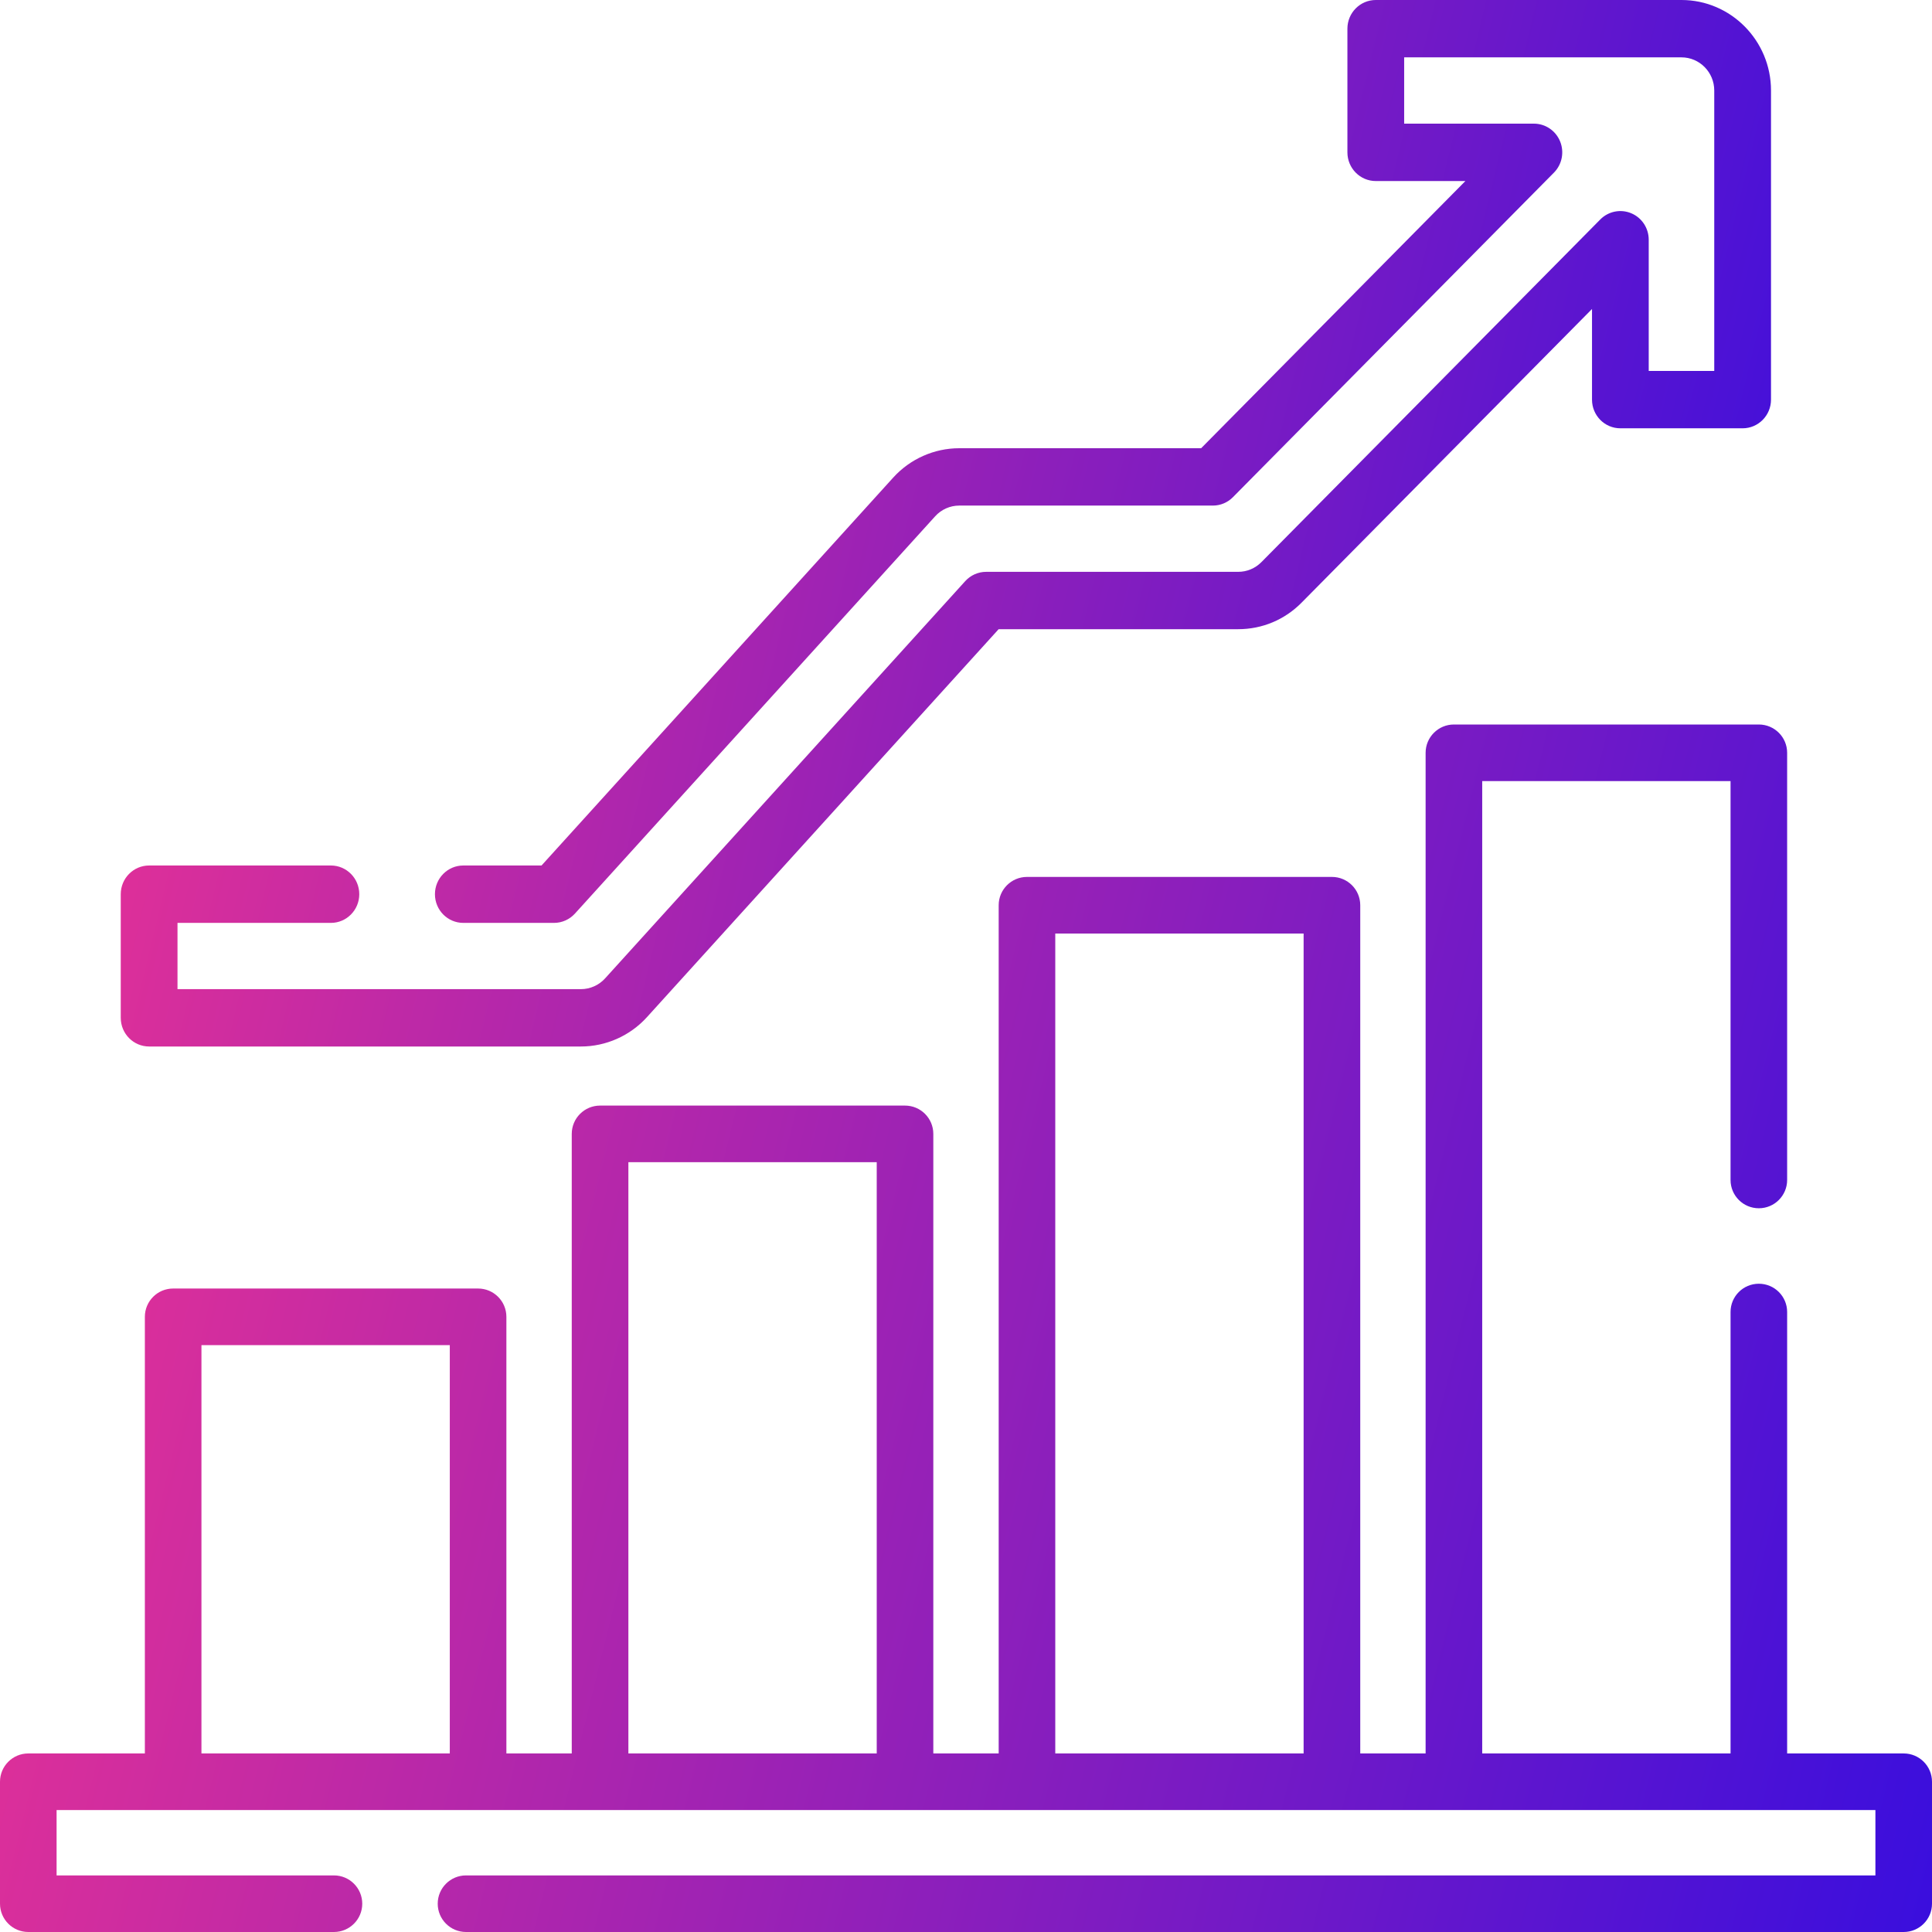 <?xml version="1.0" encoding="UTF-8"?>
<svg width="48px" height="48px" viewBox="0 0 48 48" version="1.1" xmlns="http://www.w3.org/2000/svg" xmlns:xlink="http://www.w3.org/1999/xlink">
    <title>growth</title>
    <defs>
        <linearGradient x1="0%" y1="30.469%" x2="114.111%" y2="47.849%" id="linearGradient-1">
            <stop stop-color="#EA3294" offset="0%"></stop>
            <stop stop-color="#2F0CE2" offset="100%"></stop>
        </linearGradient>
        <linearGradient x1="0%" y1="29.893%" x2="114.111%" y2="47.786%" id="linearGradient-2">
            <stop stop-color="#EA3294" offset="0%"></stop>
            <stop stop-color="#2F0CE2" offset="100%"></stop>
        </linearGradient>
    </defs>
    <g id="Home-v3" stroke="none" stroke-width="1" fill="currentColor" fill-rule="evenodd">
        <g id="Desktop:-Home-OCT-2020" transform="translate(-843, -533)" fill-rule="nonzero">
            <g id="growth" transform="translate(843, 533)">
                <path d="M47.297,43.564 L44.401,43.564 L44.401,32.596 C44.401,32.208 44.086,31.894 43.698,31.894 C43.309,31.894 42.995,32.208 42.995,32.596 L42.995,43.564 L36.825,43.564 L36.825,19.406 L42.995,19.406 L42.995,29.316 C42.995,29.704 43.309,30.019 43.698,30.019 C44.086,30.019 44.401,29.704 44.401,29.316 L44.401,18.703 C44.401,18.315 44.086,18 43.698,18 L36.122,18 C35.734,18 35.419,18.315 35.419,18.703 L35.419,43.564 L33.795,43.564 L33.795,22.49 C33.795,22.102 33.48,21.787 33.092,21.787 L25.515,21.787 C25.127,21.787 24.812,22.102 24.812,22.49 L24.812,43.564 L23.188,43.564 L23.188,28.171 C23.188,27.783 22.873,27.468 22.485,27.468 L14.909,27.468 C14.52,27.468 14.205,27.783 14.205,28.171 L14.205,43.564 L12.581,43.564 L12.581,32.716 C12.581,32.328 12.266,32.013 11.878,32.013 L4.302,32.013 C3.913,32.013 3.599,32.328 3.599,32.716 L3.599,43.564 L0.703,43.564 C0.315,43.564 0,43.879 0,44.267 L0,47.297 C0,47.685 0.315,48 0.703,48 L8.297,48 C8.685,48 9,47.685 9,47.297 C9,46.909 8.685,46.594 8.297,46.594 L1.406,46.594 L1.406,44.97 L46.594,44.97 L46.594,46.594 L11.578,46.594 C11.19,46.594 10.875,46.909 10.875,47.297 C10.875,47.685 11.19,48 11.578,48 L47.297,48 C47.685,48 48,47.685 48,47.297 L48,44.267 C48,43.879 47.685,43.564 47.297,43.564 Z M26.218,23.193 L32.388,23.193 L32.388,43.564 L26.218,43.564 L26.218,23.193 Z M15.612,28.874 L21.782,28.874 L21.782,43.564 L15.612,43.564 L15.612,28.874 Z M5.005,33.419 L11.175,33.419 L11.175,43.564 L5.005,43.564 L5.005,33.419 Z" id="Shape" fill="url(#linearGradient-1)"></path>
                <path d="M3.705,26 L14.433,26 C15.055,26 15.653,25.734 16.073,25.271 L24.811,15.632 L30.763,15.632 C31.357,15.632 31.916,15.399 32.336,14.974 L39.553,7.677 L39.553,9.929 C39.553,10.322 39.868,10.641 40.257,10.641 L43.295,10.641 C43.684,10.641 44,10.322 44,9.929 L44,2.248 C44,1.009 43.002,0 41.776,0 L34.181,0 C33.792,0 33.476,0.319 33.476,0.713 L33.476,3.785 C33.476,4.179 33.792,4.498 34.181,4.498 L36.407,4.498 L29.842,11.136 L23.832,11.136 C23.211,11.136 22.613,11.401 22.193,11.864 L13.454,21.503 L11.511,21.503 C11.121,21.503 10.806,21.822 10.806,22.216 C10.806,22.61 11.121,22.929 11.511,22.929 L13.764,22.929 C13.962,22.929 14.15,22.845 14.284,22.698 L23.233,12.828 C23.386,12.658 23.605,12.561 23.832,12.561 L30.134,12.561 C30.321,12.561 30.5,12.486 30.632,12.352 L38.607,4.289 C38.809,4.085 38.869,3.779 38.76,3.512 C38.651,3.246 38.394,3.072 38.109,3.072 L34.886,3.072 L34.886,1.425 L41.776,1.425 C42.225,1.425 42.59,1.795 42.59,2.248 L42.59,9.216 L40.962,9.216 L40.962,5.956 C40.962,5.668 40.791,5.408 40.527,5.298 C40.264,5.188 39.96,5.249 39.759,5.452 L31.339,13.966 C31.185,14.121 30.981,14.207 30.763,14.207 L24.5,14.207 C24.303,14.207 24.114,14.291 23.981,14.438 L15.033,24.308 C14.88,24.477 14.661,24.575 14.433,24.575 L4.41,24.575 L4.41,22.929 L8.221,22.929 C8.61,22.929 8.926,22.61 8.926,22.216 C8.926,21.822 8.61,21.503 8.221,21.503 L3.705,21.503 C3.316,21.503 3,21.822 3,22.216 L3,25.287 C3,25.681 3.316,26 3.705,26 L3.705,26 Z" id="Path" fill="url(#linearGradient-2)"></path>
            </g>
        </g>
    </g>
</svg>

